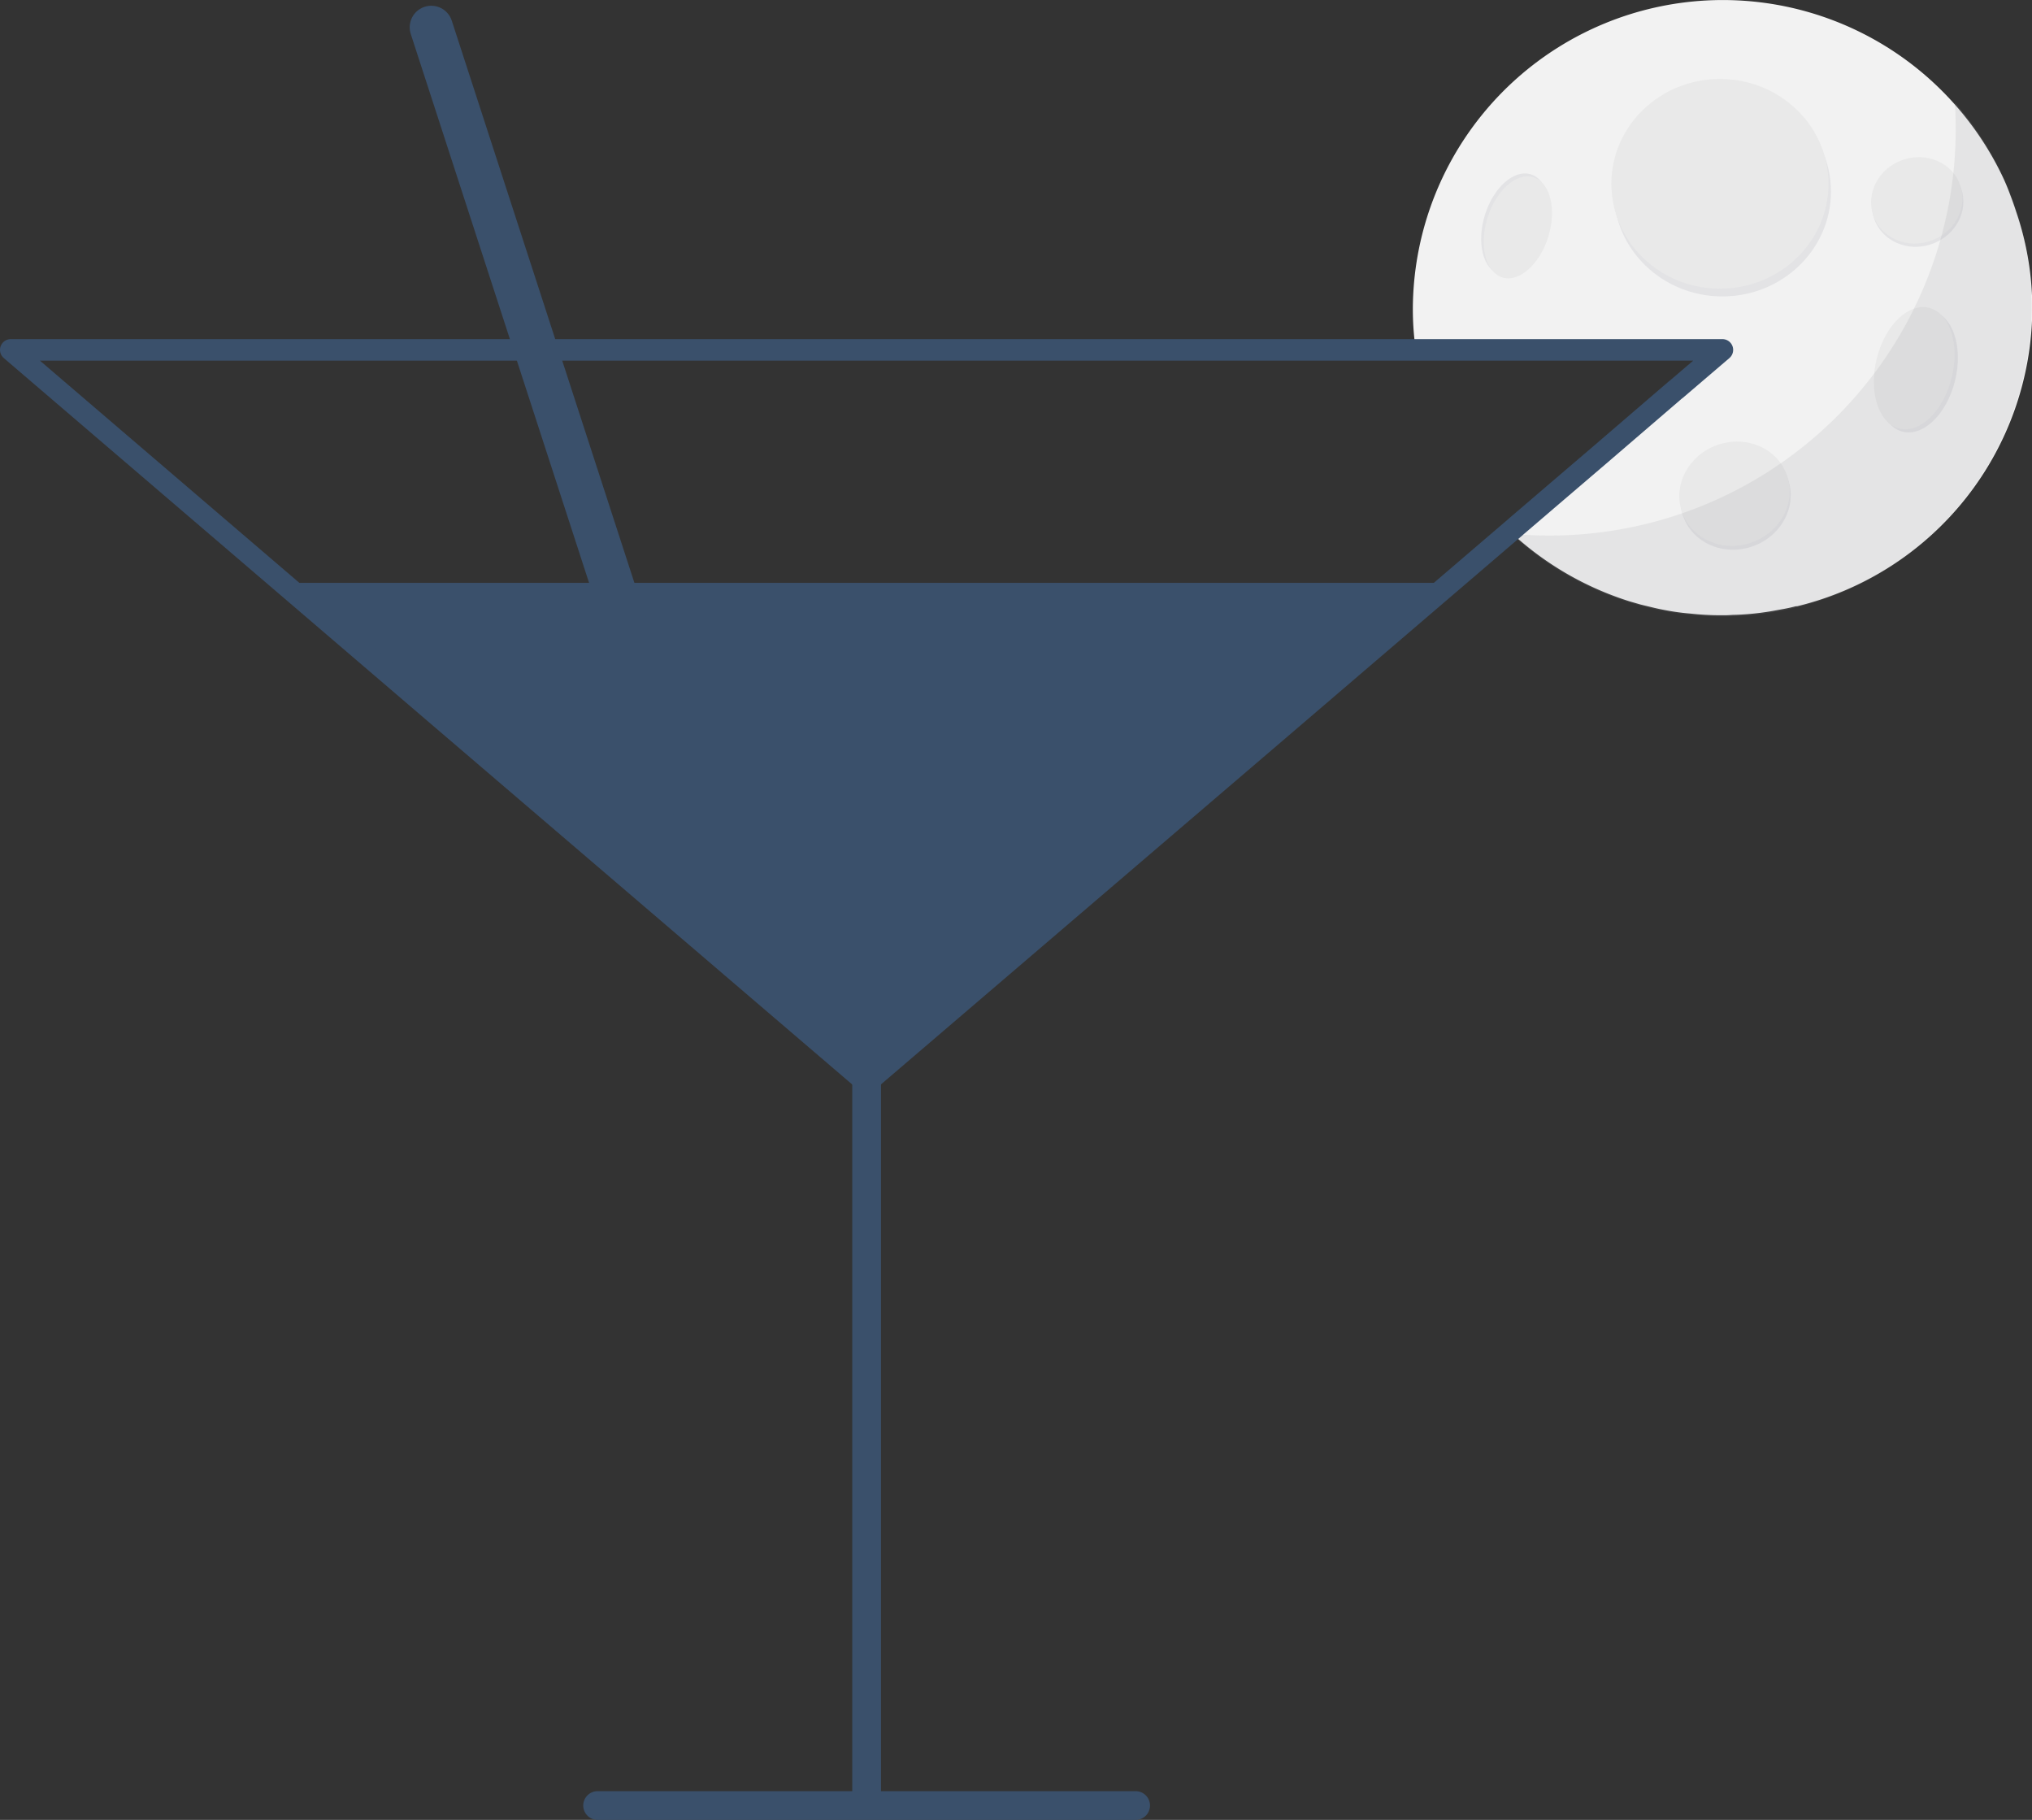 <svg id="Layer_1" data-name="Layer 1" xmlns="http://www.w3.org/2000/svg" viewBox="0 0 282.8 253.26"><rect x="0" y="0" width="282.8" height="253.26" fill="#333333" stroke="none"/><defs><style>.cls-1{fill:#f2f2f2;}.cls-2{fill:#e3e3e5;}.cls-3{fill:#e9e9e9;}.cls-4{opacity:0.15;}.cls-5{fill:#939598;}.cls-10,.cls-6,.cls-8,.cls-9{fill:none;stroke:#3a506b;}.cls-10,.cls-6,.cls-9{stroke-miterlimit:10;}.cls-6{stroke-width:2px;}.cls-7{fill:#3a506b;}.cls-10,.cls-8,.cls-9{stroke-linecap:round;}.cls-8{stroke-linejoin:round;stroke-width:3px;}.cls-9{stroke-width:6px;}.cls-10{stroke-width:4px;}</style></defs><path class="cls-1" d="M380,236.71a42.83,42.83,0,0,1-32.74,41.53.58.58,0,0,0-.18,0c-.65.17-1.31.31-2,.43s-1.31.25-2,.35a37.63,37.63,0,0,1-4.35.41c-.51,0-1,.06-1.49.06h-.59a39,39,0,0,1-4.2-.23,32.12,32.12,0,0,1-3.78-.53c-.55-.1-1.08-.22-1.61-.35s-1-.24-1.57-.38l-1.55-.45a43.41,43.41,0,0,1-16.37-9.47.7.7,0,0,1-.19-.14l1-.88.12-.12.83-.72,2.84-2.43.72-.61,7.16-6.12L330.71,248h0l6.47-5.54h-43a40.16,40.16,0,0,1-.39-5.73,43.14,43.14,0,0,1,81.94-18.57,29.87,29.87,0,0,1,1.21,2.86c.29.75.56,1.52.81,2.3A41.68,41.68,0,0,1,380,236.71Z" transform="translate(-97.16 -193.87)"/><ellipse class="cls-2" cx="239.71" cy="26.66" rx="15.11" ry="14.59"/><ellipse class="cls-3" cx="239.37" cy="25.58" rx="15.11" ry="14.59"/><ellipse class="cls-2" cx="308.03" cy="225.09" rx="7.3" ry="4.43" transform="translate(-95.3 258.82) rotate(-72.78)"/><ellipse class="cls-3" cx="308.39" cy="225.49" rx="7.3" ry="4.43" transform="translate(-95.43 259.45) rotate(-72.78)"/><ellipse class="cls-2" cx="338.69" cy="263.12" rx="7.74" ry="7.19" transform="translate(-165.65 -65.44) rotate(-19.54)"/><ellipse class="cls-3" cx="338.55" cy="262.58" rx="7.74" ry="7.19" transform="translate(-165.48 -65.52) rotate(-19.54)"/><ellipse class="cls-2" cx="364.02" cy="245.54" rx="8.65" ry="5.38" transform="translate(-58 347.07) rotate(-76.28)"/><ellipse class="cls-3" cx="363.54" cy="245.1" rx="8.65" ry="5.38" transform="translate(-57.93 346.27) rotate(-76.28)"/><ellipse class="cls-2" cx="364.04" cy="222.21" rx="6.41" ry="5.96" transform="translate(-150.51 -59.32) rotate(-19.54)"/><ellipse class="cls-3" cx="363.92" cy="221.76" rx="6.41" ry="5.96" transform="translate(-150.37 -59.39) rotate(-19.54)"/><g class="cls-4"><path class="cls-5" d="M369.22,208.15a56.53,56.53,0,0,1-61.73,60,43.1,43.1,0,0,0,61.73-60Z" transform="translate(-97.16 -193.87)"/></g><line class="cls-6" x1="201.34" y1="82.11" x2="40.22" y2="82.11"/><polygon class="cls-7" points="40.54 82.11 120.61 82.11 200.68 82.11 160.65 116.39 120.61 150.67 80.57 116.39 40.54 82.11"/><polygon class="cls-8" points="239.71 48.69 233.24 54.22 233.22 54.22 222.61 63.34 215.44 69.47 214.73 70.08 211.89 72.51 211.06 73.22 210.93 73.34 180.16 99.69 120.6 150.65 61.05 99.69 1.5 48.69 239.71 48.69"/><line class="cls-9" x1="94.69" y1="110.51" x2="60.02" y2="3.8"/><line class="cls-10" x1="120.61" y1="150.67" x2="120.61" y2="249.62"/><line class="cls-10" x1="83.17" y1="251.26" x2="158.05" y2="251.26"/></svg>